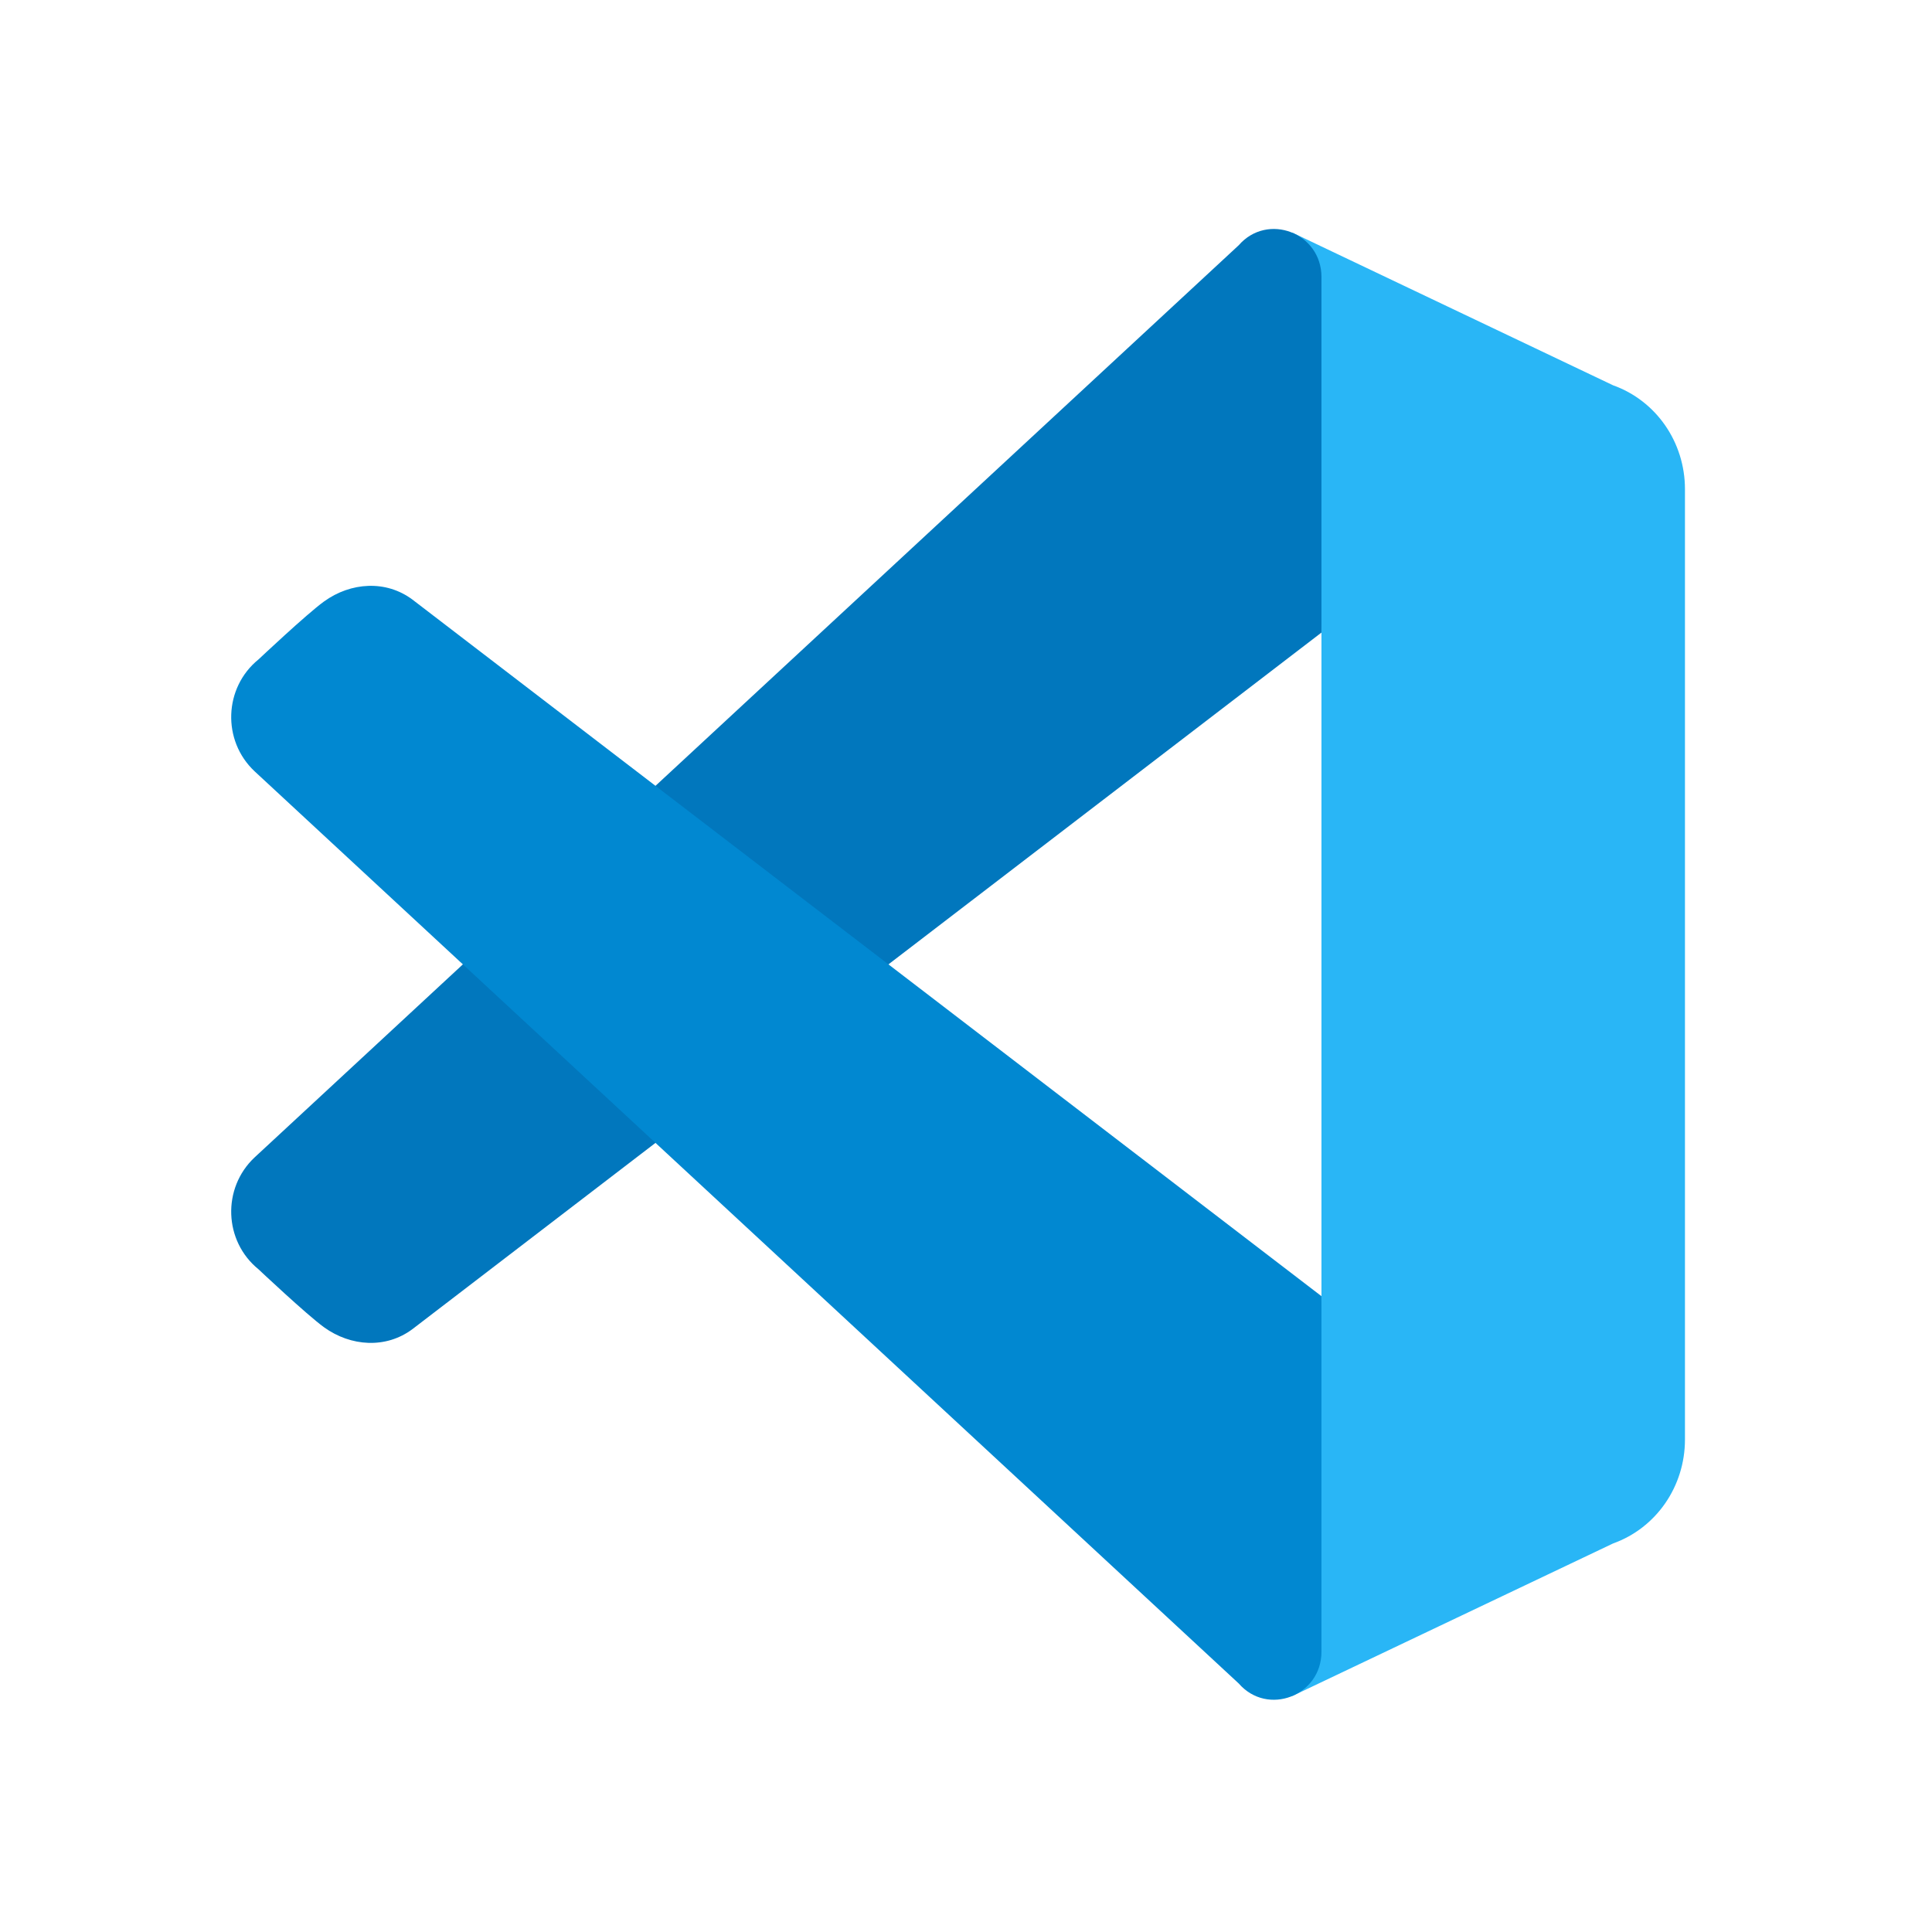 <?xml version="1.0" encoding="UTF-8"?><svg xmlns="http://www.w3.org/2000/svg" xmlns:xlink="http://www.w3.org/1999/xlink" contentScriptType="text/ecmascript" width="60pt" zoomAndPan="magnify" contentStyleType="text/css" viewBox="0 0 60 60" height="60pt" preserveAspectRatio="xMidYMid meet" version="1.2"><defs><clipPath xml:id="clip1" id="clip1"><path d="M 40 7 L 52.328 7 L 52.328 53 L 40 53 Z M 40 7 "/></clipPath></defs><g xml:id="surface1" id="surface1"><g clip-rule="nonzero" clip-path="url(#clip1)"><path style=" stroke:none;fill-rule:nonzero;fill:rgb(16.08%,71.37%,96.469%);fill-opacity:1;" d="M 52.328 15.191 L 52.328 44.707 C 52.328 46.16 51.438 47.453 50.094 47.934 L 40.133 52.672 L 41.039 40.254 L 41.039 19.645 L 40.133 7.223 L 50.094 11.965 C 51.438 12.445 52.328 13.738 52.328 15.191 Z M 52.328 15.191 "/></g><path style=" stroke:none;fill-rule:nonzero;fill:rgb(0.78%,46.669%,74.12%);fill-opacity:1;" d="M 12.809 41.277 L 41.039 19.645 L 41.039 8.602 C 41.039 7.23 39.363 6.59 38.469 7.617 L 7.906 35.945 C 6.891 36.898 6.949 38.543 8.027 39.418 C 8.027 39.418 9.523 40.828 10.062 41.219 C 10.895 41.82 11.988 41.891 12.809 41.277 Z M 12.809 41.277 "/><path style=" stroke:none;fill-rule:nonzero;fill:rgb(0.78%,53.329%,81.96%);fill-opacity:1;" d="M 12.809 18.621 L 41.039 40.254 L 41.039 51.297 C 41.039 52.668 39.363 53.309 38.469 52.281 L 7.906 23.953 C 6.891 23 6.949 21.355 8.027 20.48 C 8.027 20.48 9.523 19.07 10.062 18.68 C 10.895 18.078 11.988 18.008 12.809 18.621 Z M 12.809 18.621 "/></g></svg>
